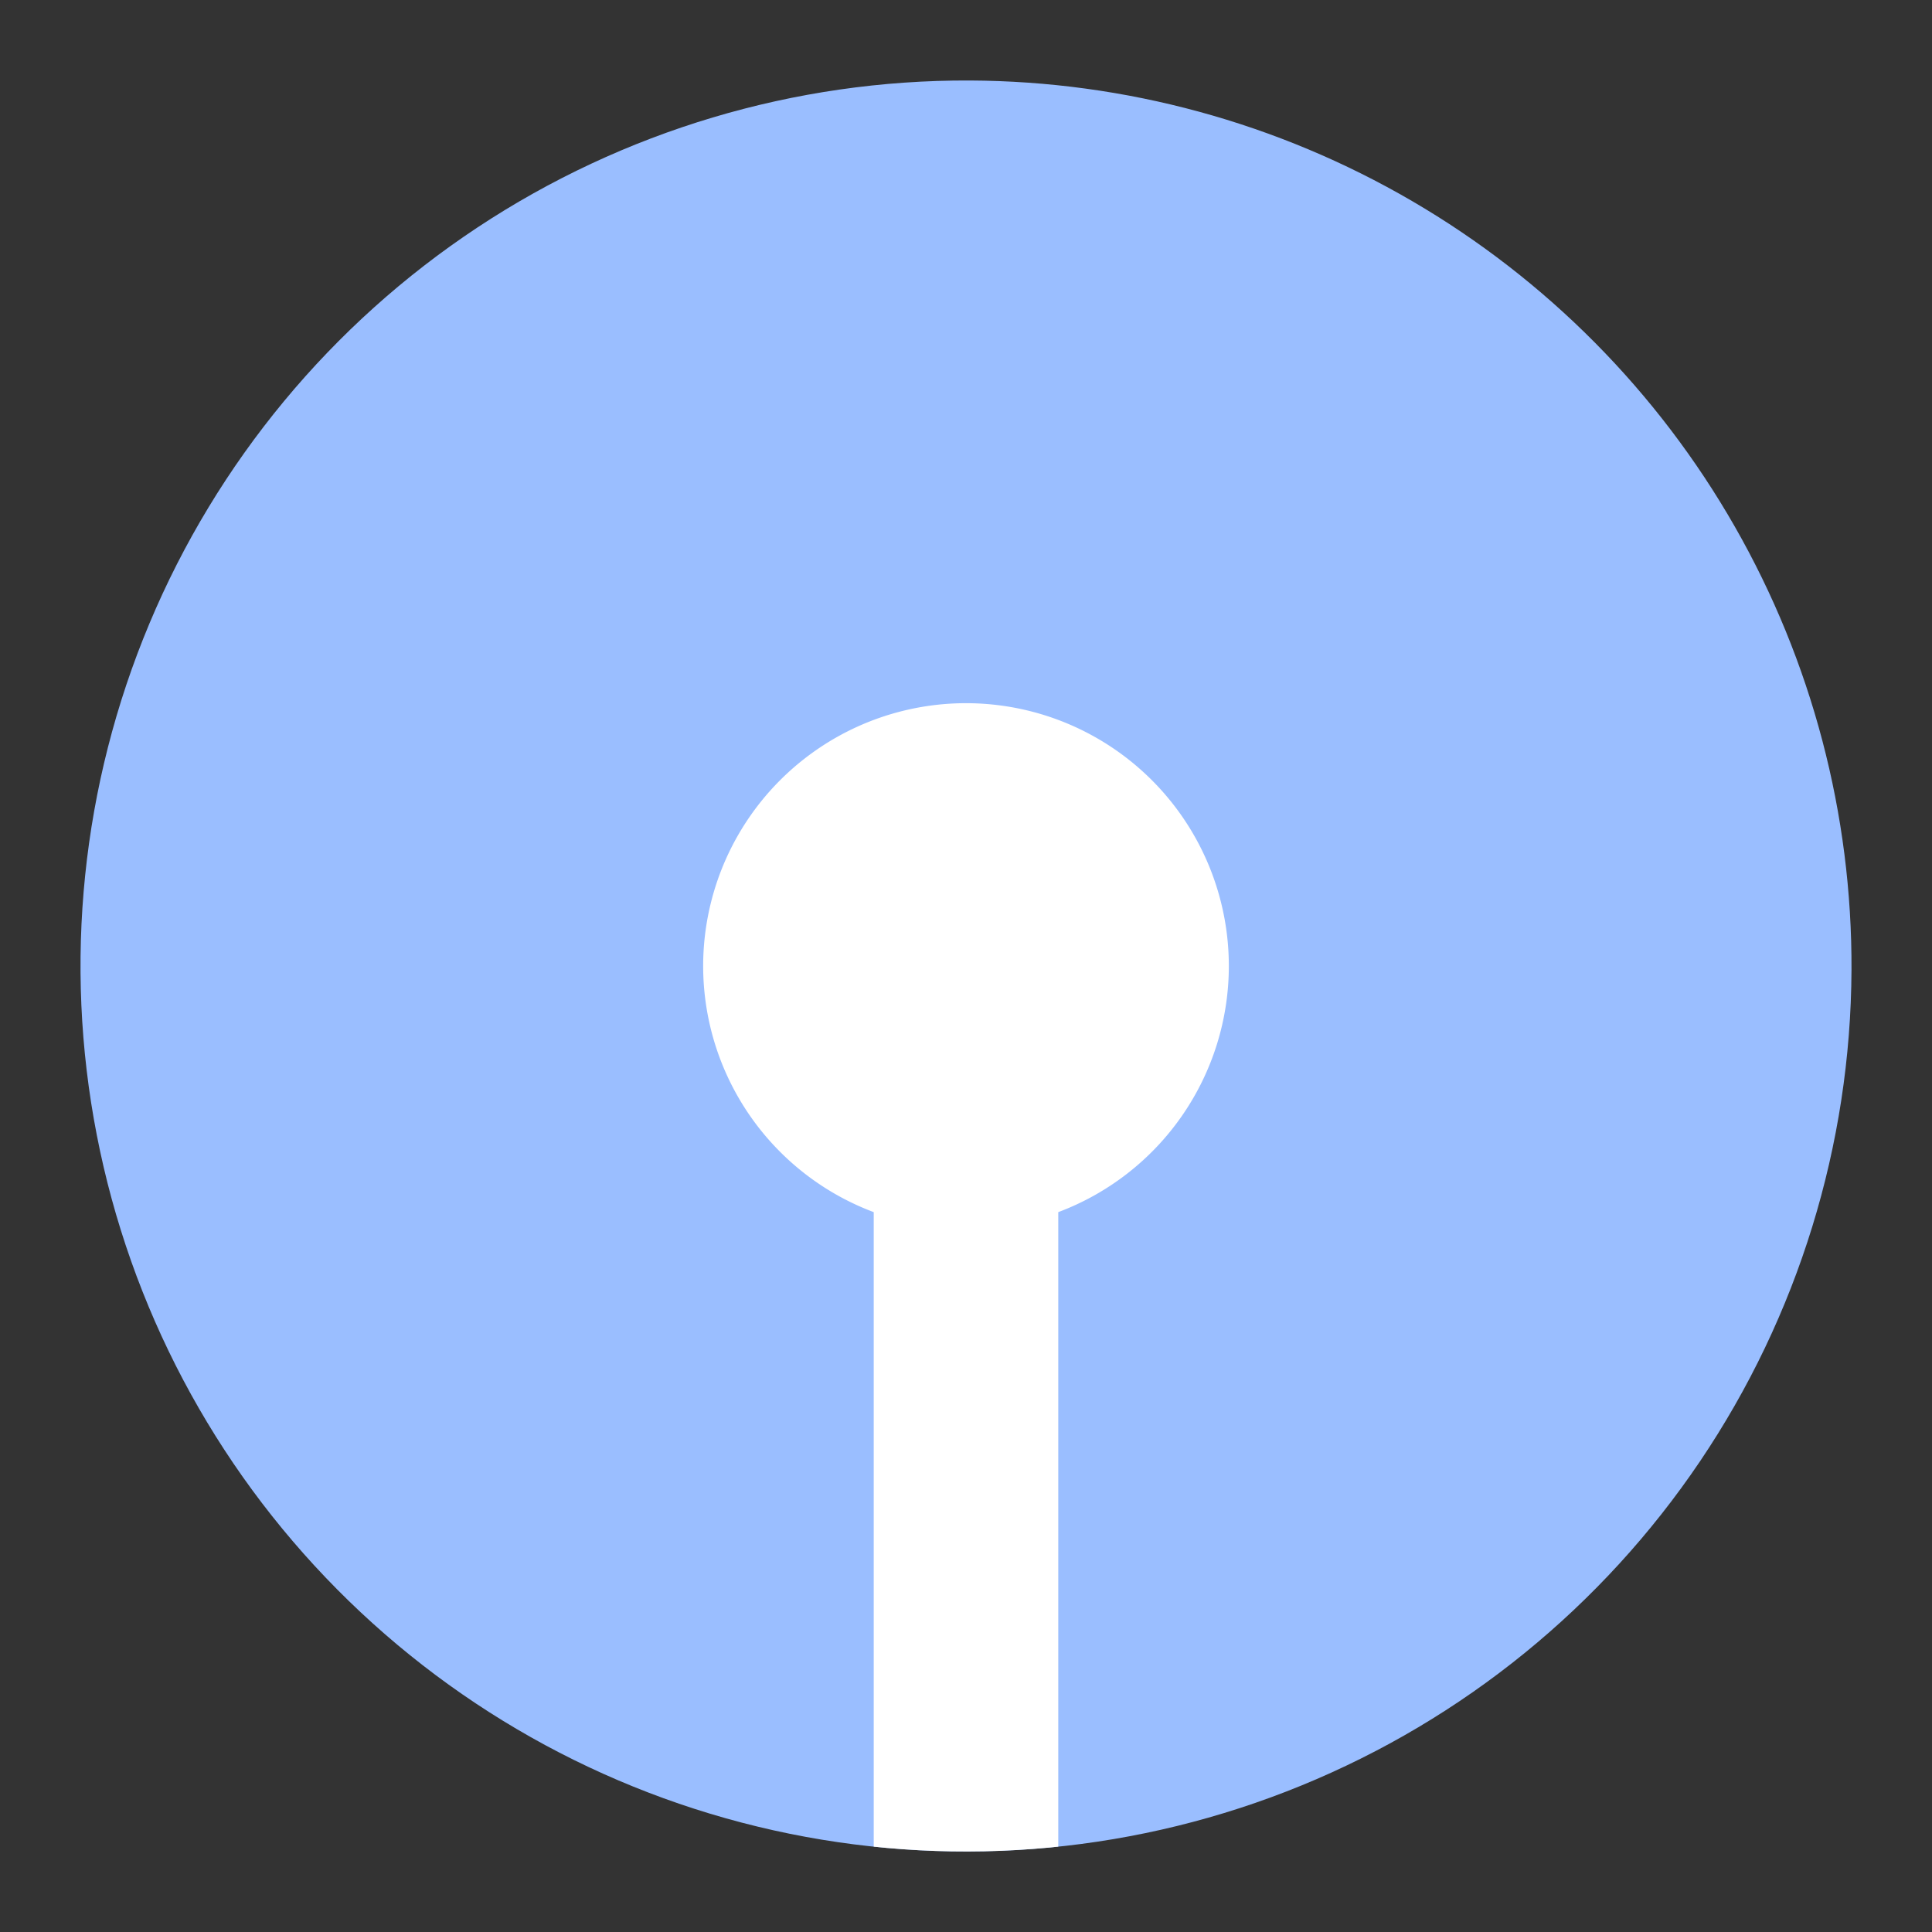 <svg xmlns="http://www.w3.org/2000/svg" xmlns:xlink="http://www.w3.org/1999/xlink" viewBox="0 0 192 192"><rect x="0" y="0" width="192" height="192" fill="#333333" stroke="none"/><title>SBI Card</title><defs><clipPath id="a"><path d="M184,96.39A88,88,0,1,1,96.39,8,88,88,0,0,1,184,96.39Z" fill="none"/></clipPath></defs><g clip-path="url(#a)"><path d="M184,96.39A88,88,0,1,1,96.39,8,88,88,0,0,1,184,96.39Z" fill="#9abeff"/><path d="M122.12,96a26.12,26.12,0,1,0-35.29,24.46v67.66h18.34V120.46A26.12,26.12,0,0,0,122.12,96Z" fill="#fff"/></g></svg>